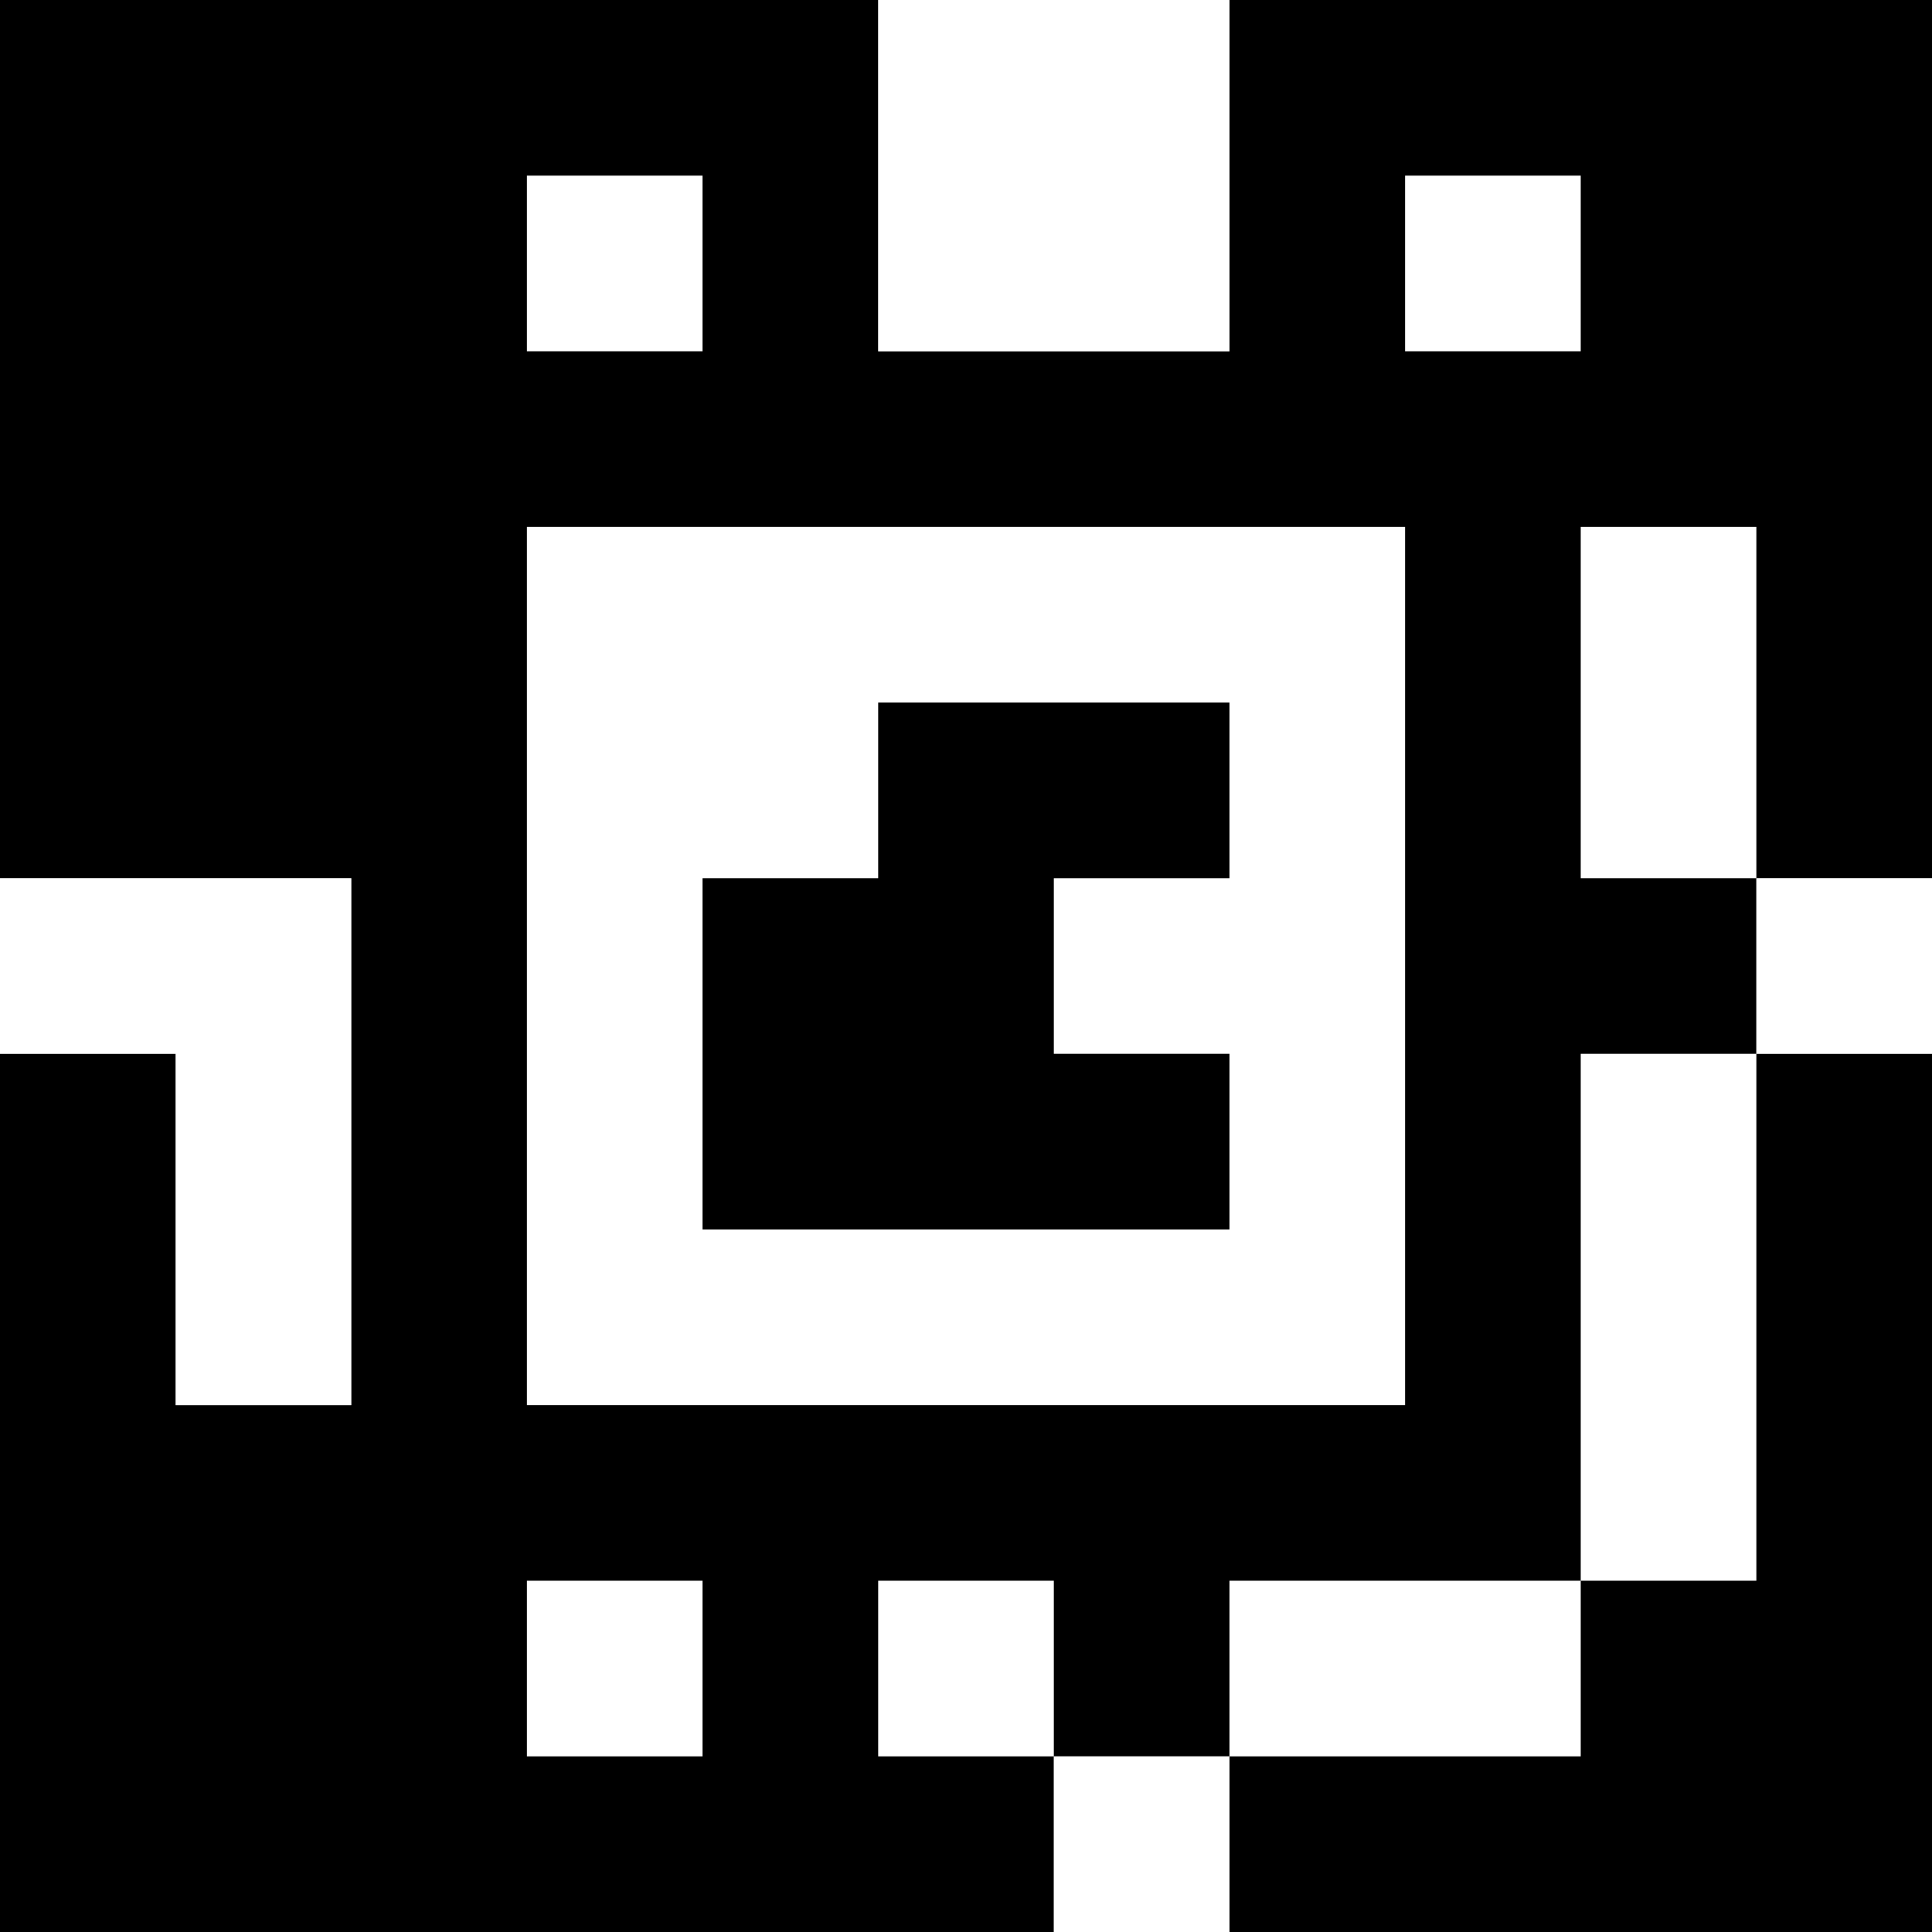 <?xml version="1.0" standalone="yes"?>
<svg xmlns="http://www.w3.org/2000/svg" width="110" height="110">
<rect width="100%" height="100%" fill="#808080" stroke="none"/>
<path style="fill:#000000; stroke:none;" d="M0 0L0 50L20 50L20 80L10 80L10 60L0 60L0 110L60 110L60 100L70 100L70 110L110 110L110 60L100 60L100 50L110 50L110 0L70 0L70 20L50 20L50 0L0 0z"/>
<path style="fill:#ffffff; stroke:none;" d="M50 0L50 20L70 20L70 0L50 0M30 10L30 20L40 20L40 10L30 10M80 10L80 20L90 20L90 10L80 10M30 30L30 80L80 80L80 30L30 30M90 30L90 50L100 50L100 30L90 30z"/>
<path style="fill:#000000; stroke:none;" d="M50 40L50 50L40 50L40 70L70 70L70 60L60 60L60 50L70 50L70 40L50 40z"/>
<path style="fill:#ffffff; stroke:none;" d="M0 50L0 60L10 60L10 80L20 80L20 50L0 50M100 50L100 60L110 60L110 50L100 50M90 60L90 90L70 90L70 100L90 100L90 90L100 90L100 60L90 60M30 90L30 100L40 100L40 90L30 90M50 90L50 100L60 100L60 90L50 90M60 100L60 110L70 110L70 100L60 100z"/>
</svg>
